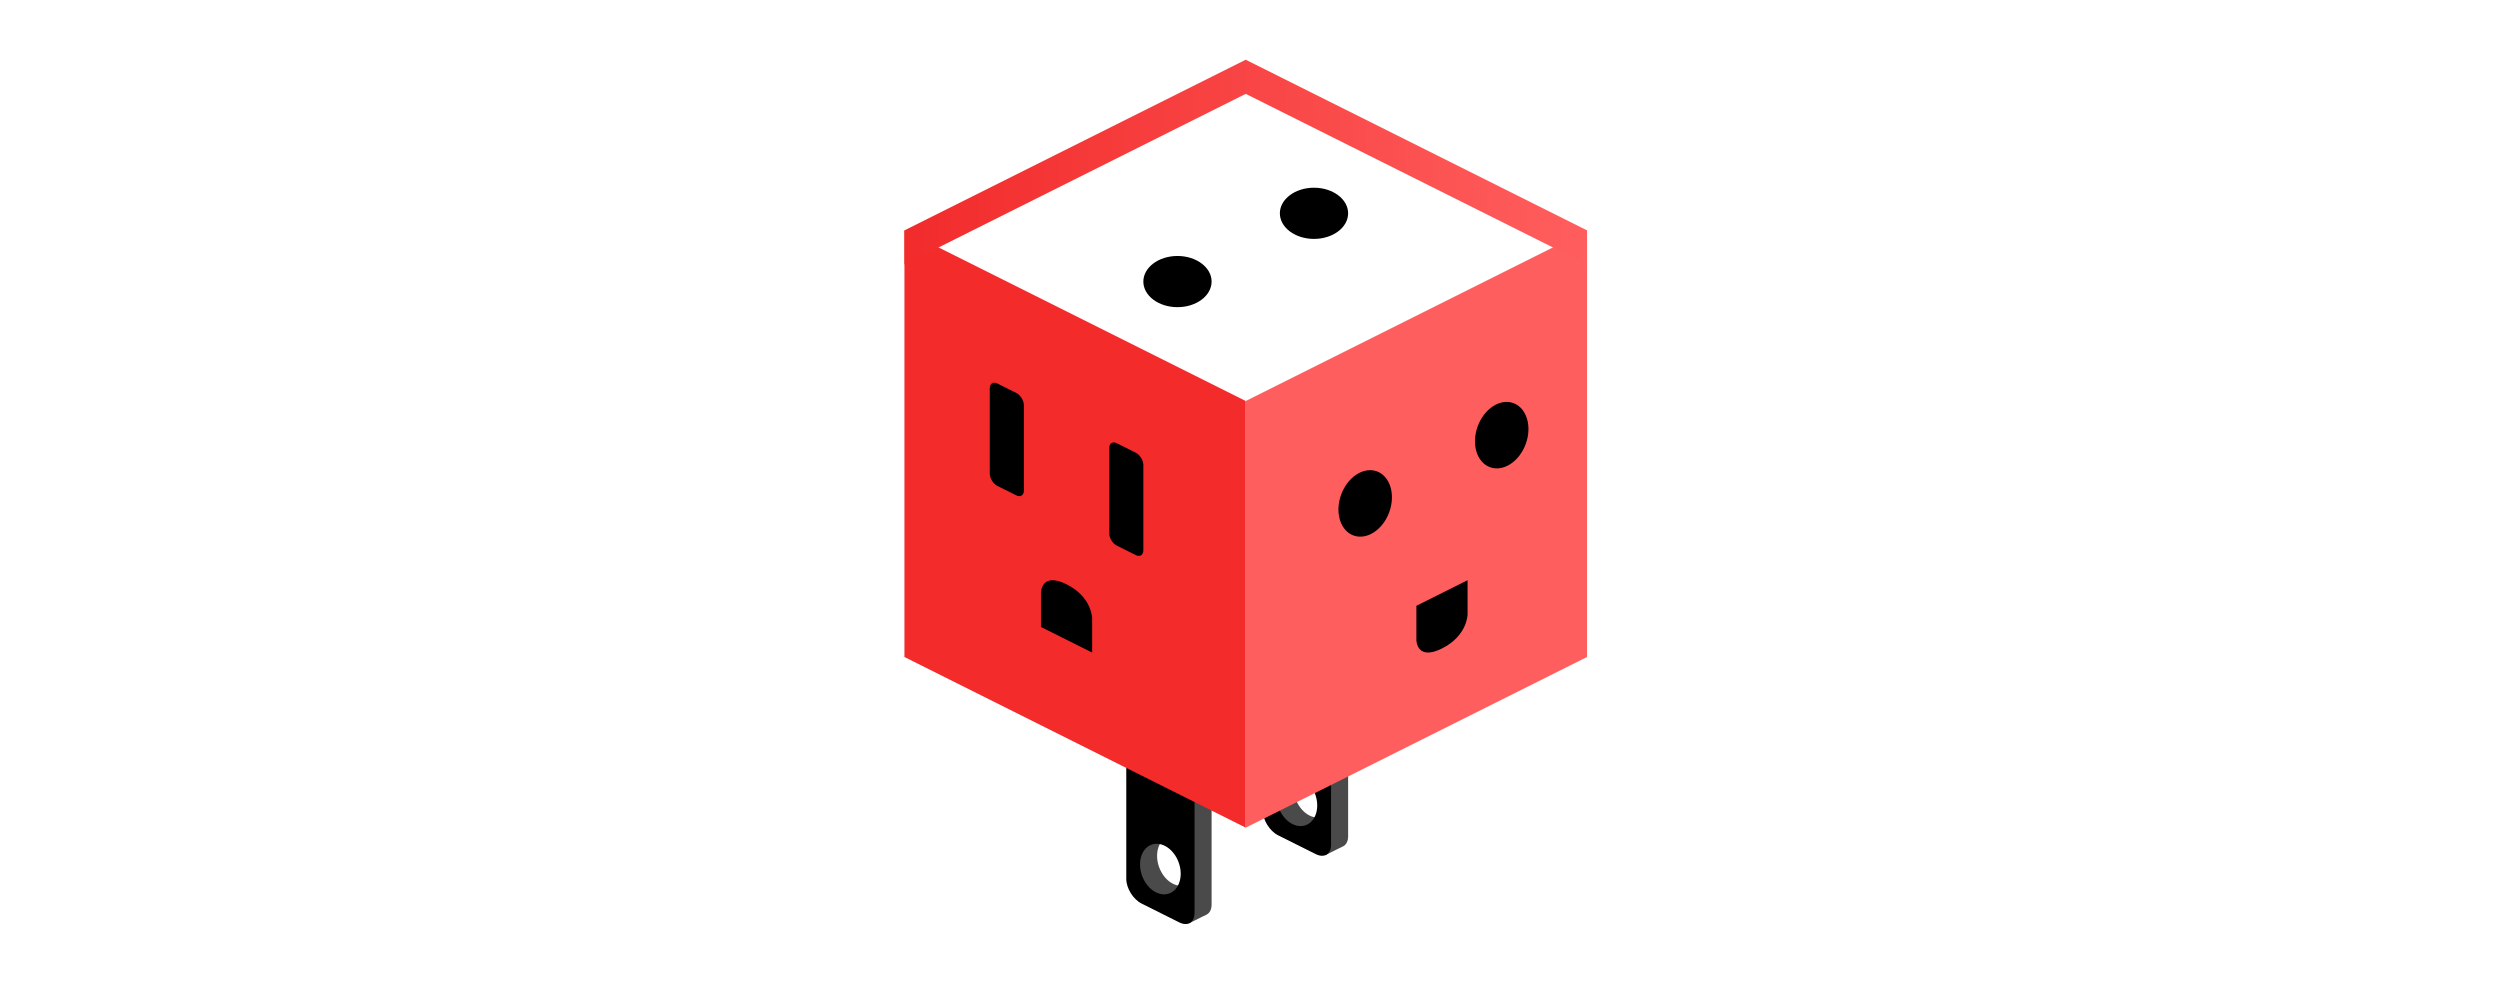 <svg width="293" height="116" viewBox="0 0 293 116" xmlns="http://www.w3.org/2000/svg"><title>Landing</title><defs><linearGradient x1="0%" y1="10.229%" y2="10.229%" id="a"><stop stop-color="#F22B2B" offset="0%"/><stop stop-color="#FF5E5E" offset="100%"/></linearGradient></defs><g fill="none" fill-rule="evenodd"><path d="M134 77.991c0-1.1.796-1.593 1.795-1.093l4.41 2.204c.991.496 1.795 1.798 1.795 2.89v24.017c0 1.1-.796 1.593-1.795 1.093l-4.41-2.204c-.991-.496-1.795-1.798-1.795-2.89V77.992zm1.85 23.644c.575 1.58 2.001 2.51 3.186 2.079 1.184-.431 1.678-2.06 1.103-3.64-.574-1.579-2-2.51-3.185-2.078-1.184.43-1.678 2.06-1.103 3.64z" fill="#4A4A4A"/><path fill="#4A4A4A" d="M141.3 79.24l-2 1v28l2-1zM135.164 97.334l-.228 4.404 2.843 3.58-3.676-.109-1.553-4.144.381-3.622z"/><path d="M132 78.991c0-1.1.796-1.593 1.795-1.093l4.41 2.204c.991.496 1.795 1.798 1.795 2.89v24.017c0 1.1-.796 1.593-1.795 1.093l-4.41-2.204c-.991-.496-1.795-1.798-1.795-2.89V78.992zm1.85 23.644c.575 1.58 2.001 2.51 3.186 2.079 1.184-.431 1.678-2.06 1.103-3.64-.574-1.579-2-2.51-3.185-2.078-1.184.43-1.678 2.06-1.103 3.64z" fill="#000"/><path d="M150 69.991c0-1.1.796-1.593 1.795-1.093l4.41 2.204c.991.496 1.795 1.798 1.795 2.89v24.017c0 1.1-.796 1.593-1.795 1.093l-4.41-2.204c-.991-.496-1.795-1.798-1.795-2.89V69.992zm1.85 23.644c.575 1.58 2.001 2.51 3.186 2.079 1.184-.431 1.678-2.06 1.103-3.64-.574-1.579-2-2.51-3.185-2.078-1.184.43-1.678 2.06-1.103 3.64z" fill="#4A4A4A"/><path fill="#4A4A4A" d="M157.3 71.24l-2 1v28l2-1zM151.164 89.334l-.228 4.404 2.843 3.58-3.676-.109-1.553-4.144.381-3.622z"/><path d="M148 70.991c0-1.1.796-1.593 1.795-1.093l4.41 2.204c.991.496 1.795 1.798 1.795 2.89v24.017c0 1.1-.796 1.593-1.795 1.093l-4.41-2.204c-.991-.496-1.795-1.798-1.795-2.89V70.992zm1.85 23.644c.575 1.58 2.001 2.51 3.186 2.079 1.184-.431 1.678-2.06 1.103-3.64-.574-1.579-2-2.51-3.185-2.078-1.184.43-1.678 2.06-1.103 3.64z" fill="#000"/><path fill="#F32B2B" d="M106 27l40 19.998V97l-40-20z"/><path fill="#FF5E5E" d="M186 27l-40 19.998V97l40-20z"/><path d="M172 72s0 2.5-3 4-3-1-3-1v-4l6-3v4zm6.82-19.974c-.756 2.076-2.631 3.3-4.188 2.733-1.557-.567-2.207-2.71-1.451-4.785.755-2.076 2.63-3.3 4.187-2.733 1.557.567 2.207 2.71 1.451 4.785zm-16 8c-.756 2.076-2.631 3.3-4.188 2.733-1.557-.567-2.207-2.71-1.451-4.785.755-2.076 2.63-3.3 4.187-2.733 1.557.567 2.207 2.71 1.451 4.785zM120 47.502c0-.553-.398-1.201-.888-1.446l-2.224-1.112c-.49-.245-.888.012-.888.558v9.996c0 .553.398 1.201.888 1.446l2.224 1.112c.49.245.888-.012.888-.558v-9.996zm14 7c0-.553-.398-1.201-.888-1.446l-2.224-1.112c-.49-.245-.888.012-.888.558v9.996c0 .553.398 1.201.888 1.446l2.224 1.112c.49.245.888-.012.888-.558v-9.996zm-6 17.977s0-2.5-3-4-3 1-3 1v4l6 3v-4z" fill="#000"/><path fill="url(#a)" transform="matrix(1 0 0 -1 106 31)" d="M0 0l40 20L80 0v4L39.998 24 0 4z"/><path d="M138 36c2.21 0 4-1.343 4-3s-1.79-3-4-3-4 1.343-4 3 1.79 3 4 3zm16-8c2.21 0 4-1.343 4-3s-1.79-3-4-3-4 1.343-4 3 1.79 3 4 3z" fill="#000"/></g></svg>